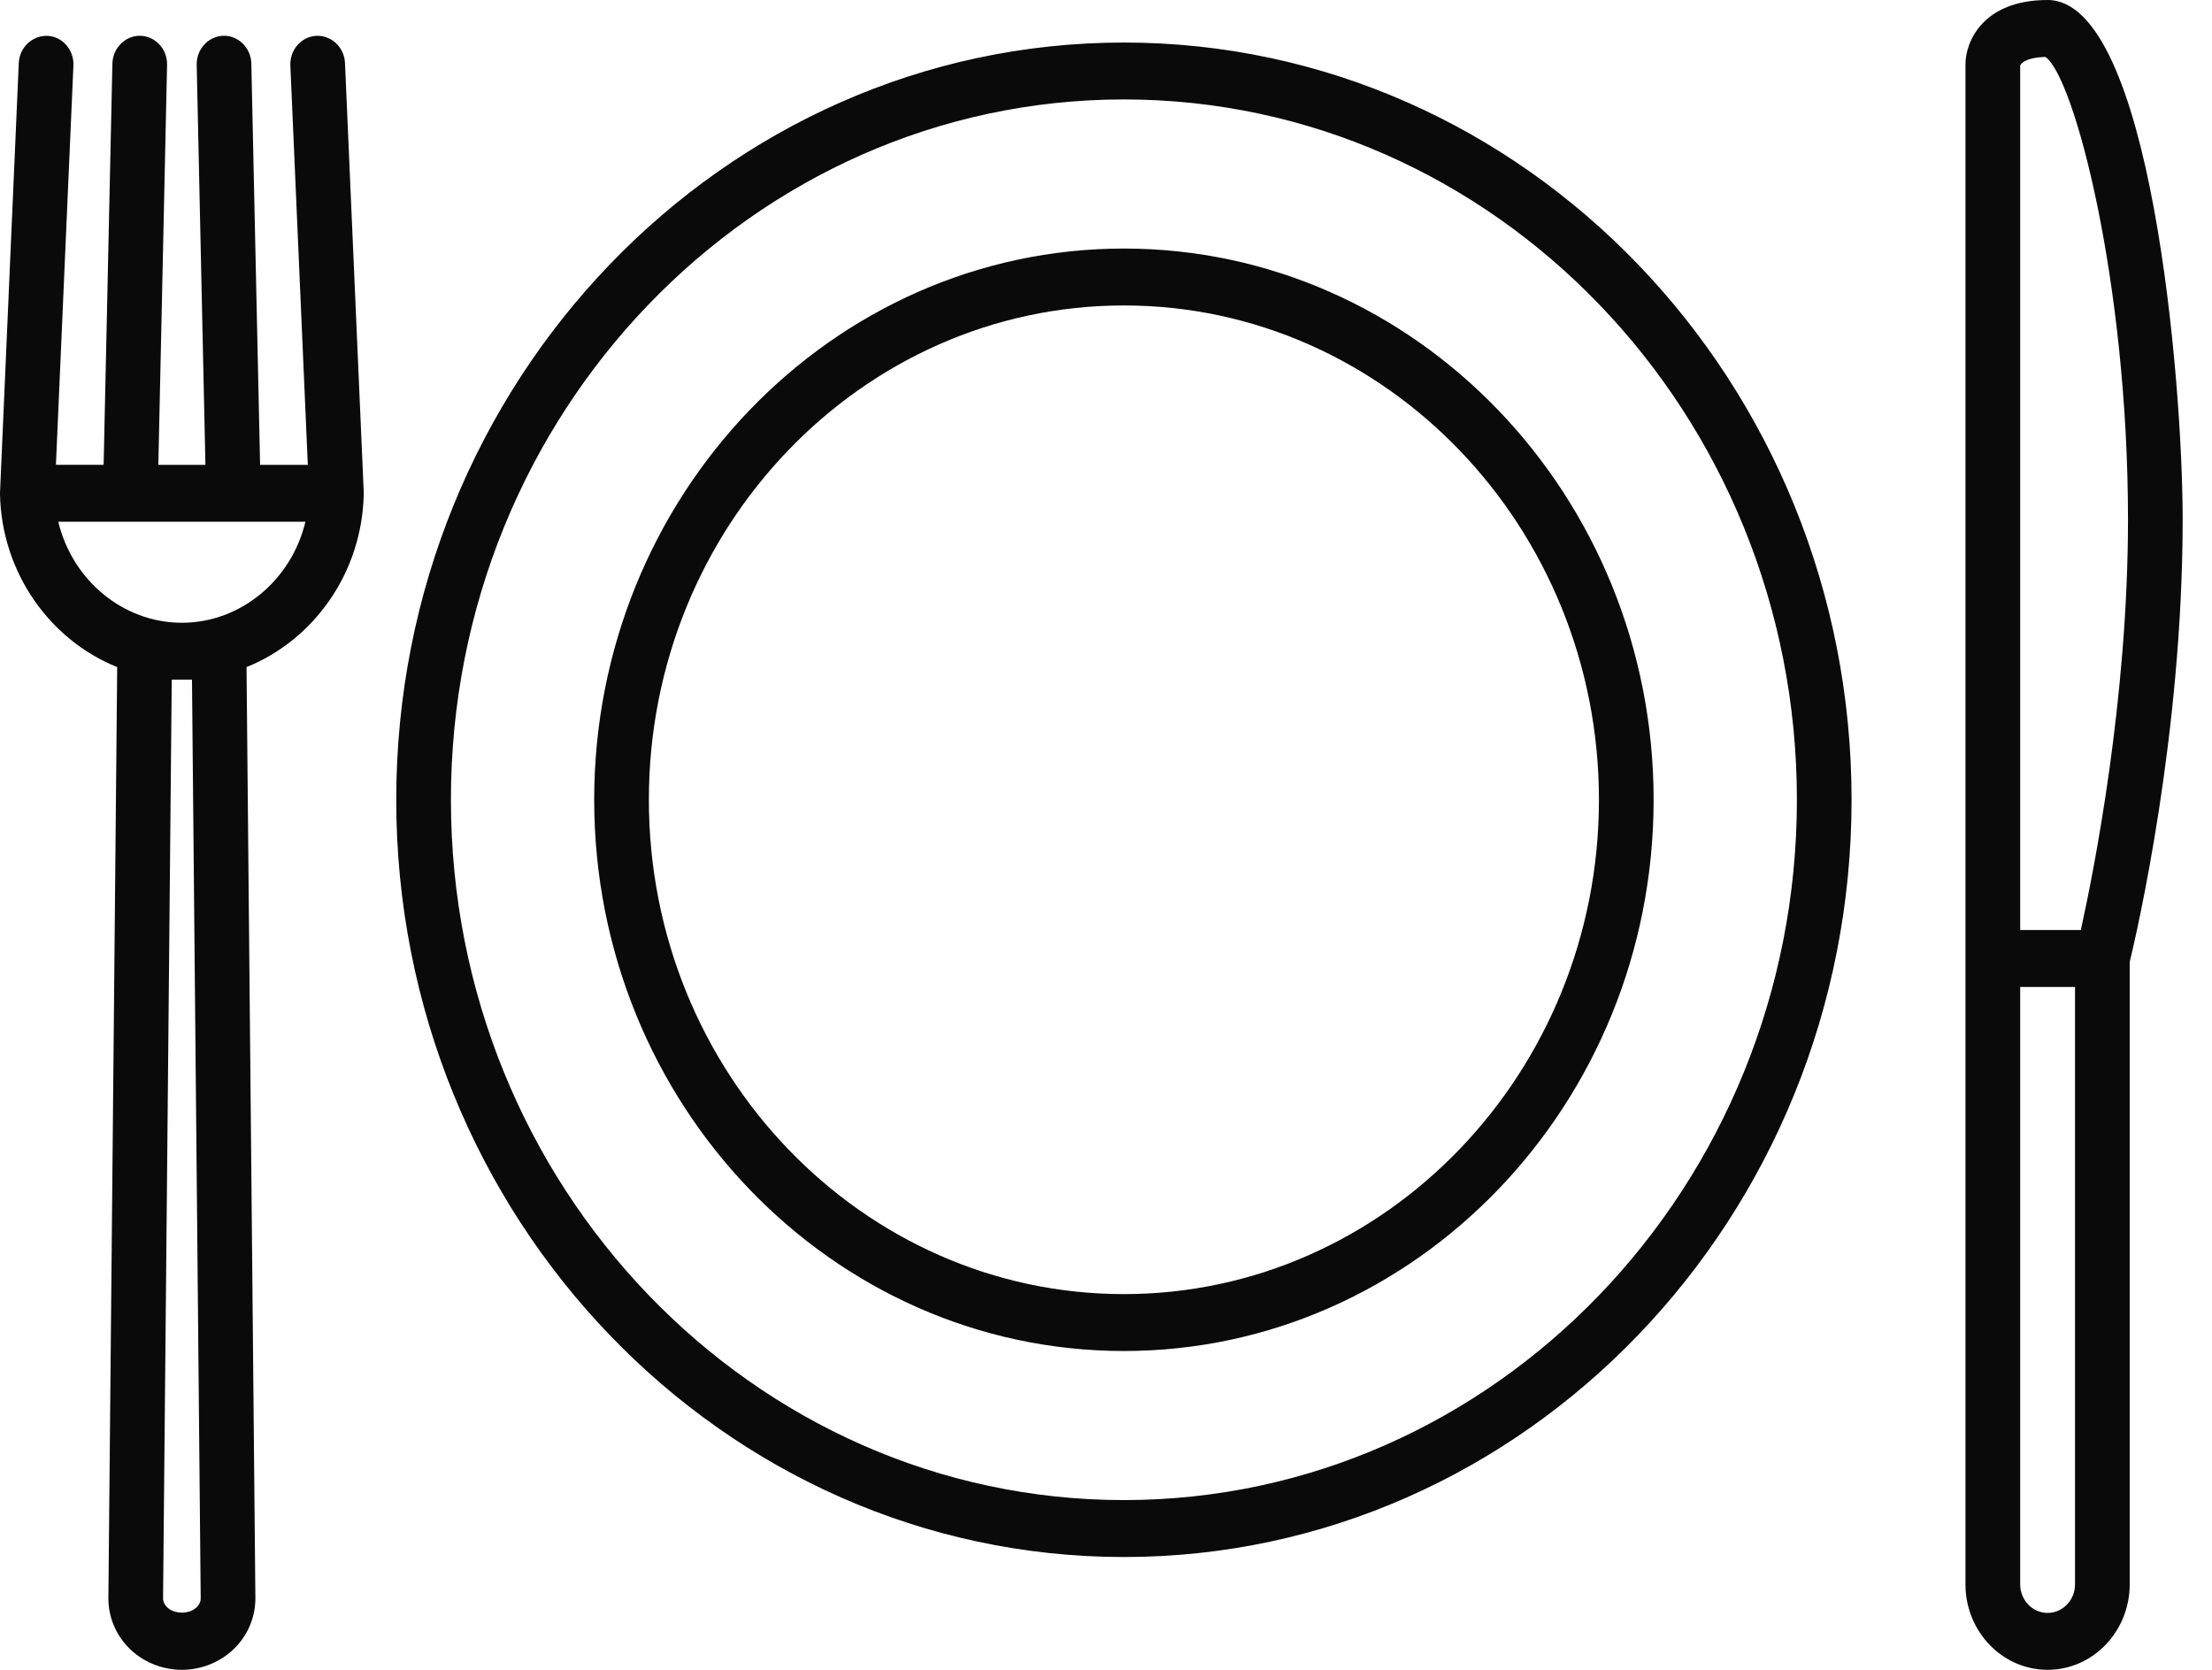 <svg width="53" height="40" viewBox="0 0 53 40" fill="none" xmlns="http://www.w3.org/2000/svg">
<path d="M49.061 40C47.976 40 47.093 39.082 47.093 37.953V1.538C47.093 1.006 47.505 0 49.061 0C51.53 0 52.297 9.121 52.297 12.444C52.297 17.598 51.201 22.33 51.028 23.046V37.953C51.028 39.082 50.146 40 49.061 40ZM48.404 23.642V37.953C48.404 38.33 48.698 38.637 49.061 38.637C49.423 38.637 49.718 38.33 49.718 37.953V23.642H48.404ZM48.404 22.279H49.857C50.168 20.873 50.987 16.757 50.987 12.444C50.987 6.754 49.702 1.852 49.01 1.364C48.606 1.373 48.429 1.489 48.404 1.574V22.279H48.404ZM4.358 40C3.868 40 3.396 39.8 3.064 39.451C2.759 39.13 2.593 38.712 2.597 38.274L2.808 15.98C1.201 15.335 0.037 13.722 0 11.836C-0 11.819 1.0616e-05 11.802 0.001 11.785L0.45 1.507C0.467 1.132 0.78 0.847 1.134 0.858C1.496 0.875 1.775 1.193 1.759 1.569L1.34 11.134H2.483L2.693 1.523C2.701 1.147 3.01 0.847 3.363 0.857C3.725 0.866 4.011 1.178 4.003 1.554L3.794 11.135H4.922L4.713 1.554C4.705 1.178 4.991 0.866 5.353 0.857C5.708 0.846 6.014 1.147 6.022 1.523L6.232 11.135H7.375L6.957 1.57C6.941 1.194 7.22 0.875 7.582 0.858C7.94 0.844 8.25 1.132 8.266 1.508L8.715 11.785C8.715 11.802 8.716 11.819 8.715 11.836C8.678 13.721 7.515 15.335 5.907 15.98L6.119 38.274C6.123 38.712 5.957 39.13 5.652 39.451C5.319 39.8 4.848 40 4.358 40ZM4.115 16.28L3.907 38.287C3.906 38.379 3.954 38.449 3.995 38.492C4.17 38.676 4.545 38.676 4.721 38.492C4.761 38.449 4.81 38.379 4.809 38.287L4.6 16.28H4.115ZM1.397 12.498C1.726 13.882 2.937 14.918 4.358 14.918C5.778 14.918 6.989 13.882 7.318 12.498H5.592C5.592 12.498 5.591 12.498 5.591 12.498H3.124C3.124 12.498 3.124 12.498 3.124 12.498C3.124 12.498 3.124 12.498 3.123 12.498H1.397ZM26.929 37.298C17.316 37.298 9.494 29.16 9.494 19.159C9.494 9.157 17.316 1.019 26.929 1.019C36.543 1.019 44.364 9.157 44.364 19.159C44.364 29.16 36.543 37.298 26.929 37.298ZM26.929 2.382C18.038 2.382 10.804 9.908 10.804 19.158C10.804 28.409 18.038 35.934 26.929 35.934C35.821 35.934 43.054 28.409 43.054 19.158C43.054 9.908 35.821 2.382 26.929 2.382ZM26.929 32.363C19.931 32.363 14.237 26.439 14.237 19.159C14.237 11.878 19.931 5.954 26.929 5.954C33.928 5.954 39.621 11.878 39.621 19.159C39.621 26.439 33.928 32.363 26.929 32.363ZM26.929 7.317C20.653 7.317 15.547 12.629 15.547 19.158C15.547 25.688 20.653 31 26.929 31C33.205 31 38.311 25.688 38.311 19.158C38.311 12.629 33.205 7.317 26.929 7.317Z" fill="#0A0A0A"/>
</svg>

